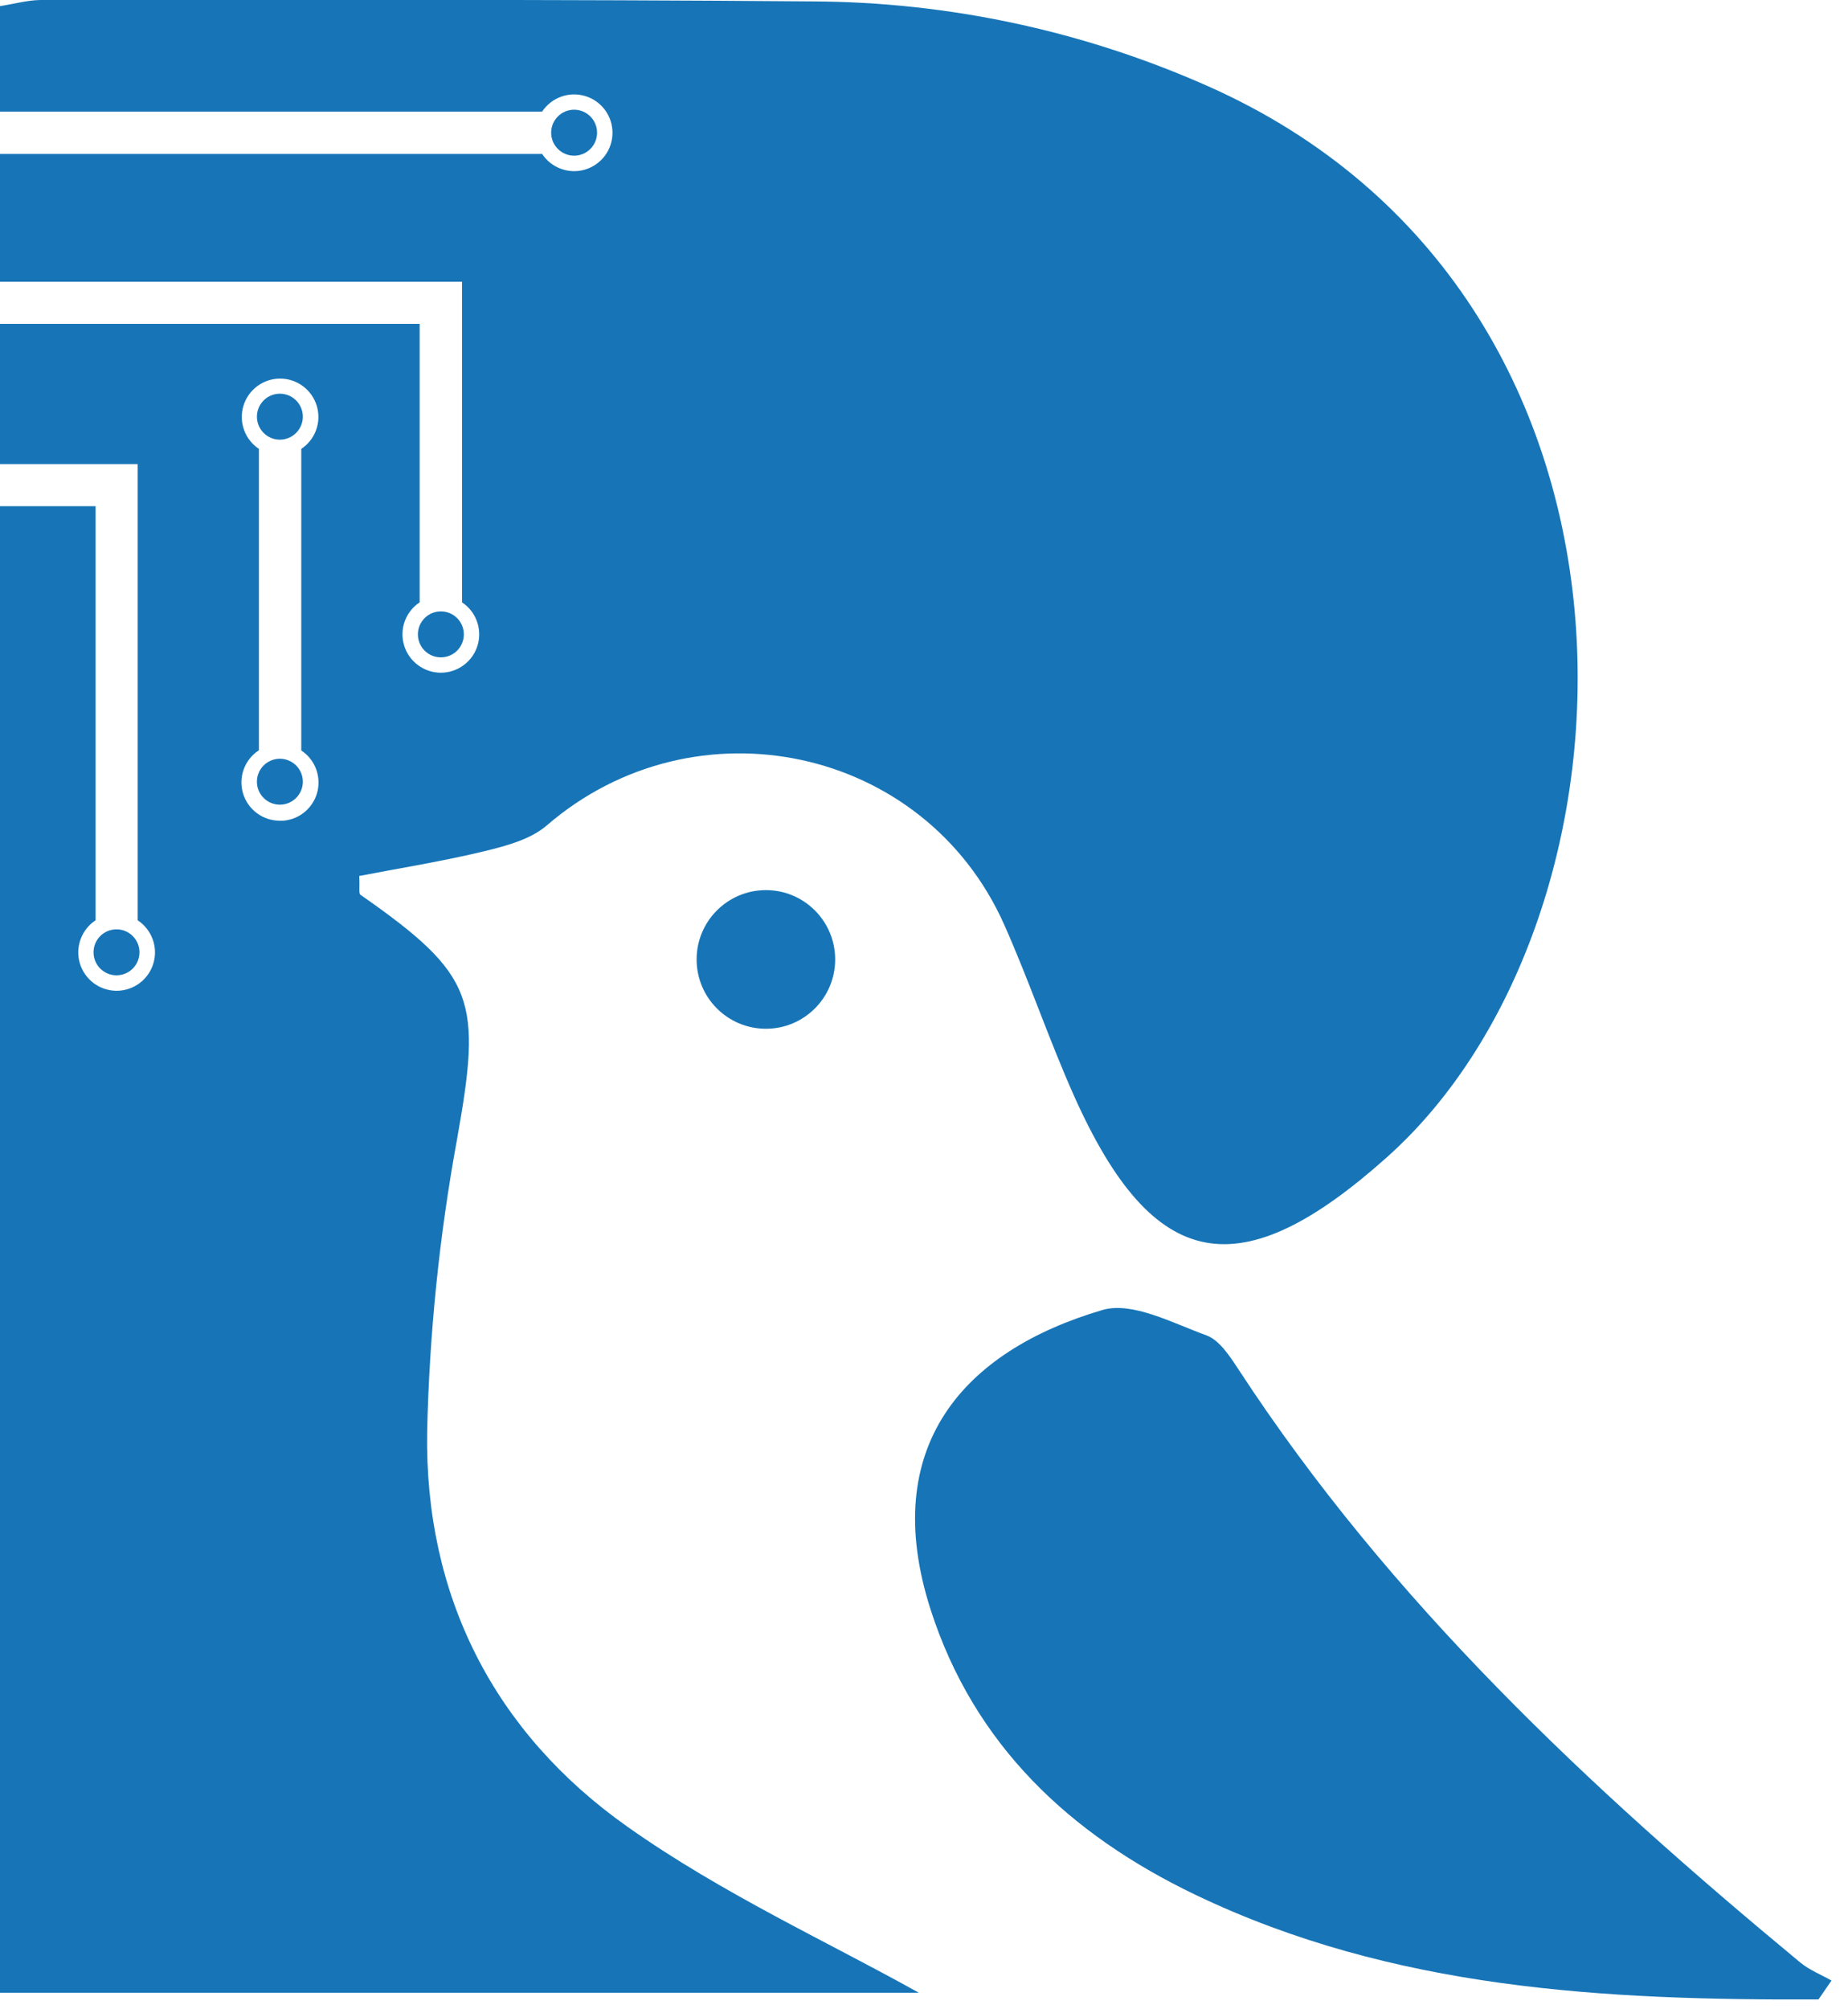 <svg width="46" height="50" viewBox="0 0 46 50" fill="none" xmlns="http://www.w3.org/2000/svg">
<path d="M45.265 49.755C39.952 49.777 34.674 49.509 29.752 47.149C26.637 45.655 24.244 43.424 23.16 40.04C21.872 36.008 23.969 33.621 27.44 32.599C28.181 32.381 29.183 32.922 30.023 33.227C30.354 33.344 30.616 33.755 30.831 34.081C34.598 39.848 39.554 44.483 44.811 48.835C45.038 49.023 45.327 49.136 45.589 49.285L45.265 49.755Z" fill="#1775B7"/>
<path d="M19.065 25.6C20.017 25.6 20.789 24.828 20.789 23.875C20.789 22.923 20.017 22.15 19.065 22.15C18.112 22.15 17.34 22.923 17.34 23.875C17.34 24.828 18.112 25.6 19.065 25.6Z" fill="#1775B7"/>
<path d="M6.966 10.941C7.282 10.941 7.538 10.684 7.538 10.369C7.538 10.053 7.282 9.797 6.966 9.797C6.651 9.797 6.395 10.053 6.395 10.369C6.395 10.684 6.651 10.941 6.966 10.941Z" fill="#1775B7"/>
<path d="M6.981 18.881H6.952C6.801 18.885 6.659 18.948 6.554 19.056C6.45 19.164 6.393 19.309 6.395 19.46C6.396 19.61 6.458 19.754 6.565 19.859C6.672 19.965 6.816 20.024 6.966 20.024C7.117 20.024 7.261 19.965 7.368 19.859C7.475 19.754 7.536 19.61 7.538 19.46C7.54 19.309 7.483 19.164 7.378 19.056C7.274 18.948 7.131 18.885 6.981 18.881Z" fill="#1775B7"/>
<path d="M30.067 2.144C26.967 0.768 23.616 0.049 20.224 0.035C13.819 -0.018 7.409 -0 0.999 -0C0.674 0.006 0.352 0.098 0 0.152V2.777H13.495C13.608 2.606 13.774 2.476 13.967 2.406C14.16 2.336 14.37 2.331 14.566 2.39C14.763 2.449 14.935 2.57 15.058 2.735C15.18 2.899 15.246 3.099 15.246 3.304C15.246 3.509 15.18 3.709 15.058 3.874C14.935 4.039 14.763 4.159 14.566 4.219C14.37 4.278 14.16 4.272 13.967 4.202C13.774 4.133 13.608 4.003 13.495 3.831H0V7.01H11.501V14.989C11.672 15.102 11.802 15.268 11.871 15.46C11.941 15.653 11.947 15.864 11.888 16.06C11.829 16.257 11.708 16.429 11.543 16.551C11.378 16.674 11.178 16.74 10.973 16.74C10.768 16.74 10.568 16.674 10.404 16.551C10.239 16.429 10.118 16.257 10.059 16.06C10 15.864 10.005 15.653 10.075 15.46C10.145 15.268 10.275 15.102 10.446 14.989V8.059H0V11.549H3.427V22.901C3.599 23.014 3.73 23.18 3.8 23.373C3.871 23.566 3.877 23.776 3.818 23.973C3.759 24.17 3.638 24.343 3.473 24.466C3.309 24.588 3.108 24.655 2.903 24.655C2.697 24.655 2.497 24.588 2.333 24.466C2.168 24.343 2.047 24.17 1.988 23.973C1.929 23.776 1.935 23.566 2.006 23.373C2.076 23.18 2.207 23.014 2.379 22.901V12.597H0V49.588H22.87C20.653 48.346 17.977 47.127 15.615 45.455C12.3 43.112 10.562 39.714 10.633 35.612C10.688 33.184 10.935 30.764 11.372 28.375C11.996 24.888 11.85 24.274 8.972 22.266C8.926 22.235 8.958 22.094 8.942 21.798C9.963 21.601 11.025 21.432 12.065 21.18C12.604 21.049 13.209 20.887 13.612 20.539C17.304 17.356 23.007 18.559 24.992 23C25.619 24.406 26.109 25.869 26.736 27.273C28.721 31.714 30.885 32.049 34.531 28.79C41.191 22.835 41.795 7.351 30.067 2.144ZM6.967 20.423C6.761 20.424 6.56 20.358 6.395 20.235C6.229 20.112 6.108 19.939 6.049 19.742C5.991 19.544 5.997 19.333 6.068 19.14C6.14 18.946 6.272 18.781 6.445 18.669V11.17C6.274 11.057 6.144 10.892 6.075 10.699C6.005 10.506 6 10.296 6.059 10.1C6.118 9.904 6.239 9.732 6.403 9.61C6.568 9.487 6.767 9.421 6.972 9.421C7.177 9.421 7.376 9.487 7.541 9.61C7.705 9.732 7.826 9.904 7.885 10.1C7.944 10.296 7.939 10.506 7.869 10.699C7.8 10.892 7.67 11.057 7.499 11.17V18.675C7.671 18.788 7.801 18.953 7.871 19.146C7.941 19.338 7.947 19.549 7.889 19.745C7.83 19.942 7.709 20.114 7.545 20.237C7.38 20.359 7.181 20.425 6.975 20.426L6.967 20.423Z" fill="#1775B7"/>
<path d="M10.974 16.358C11.29 16.358 11.546 16.102 11.546 15.786C11.546 15.47 11.29 15.214 10.974 15.214C10.658 15.214 10.402 15.47 10.402 15.786C10.402 16.102 10.658 16.358 10.974 16.358Z" fill="#1775B7"/>
<path d="M2.9 24.27C3.216 24.27 3.472 24.014 3.472 23.698C3.472 23.382 3.216 23.126 2.9 23.126C2.584 23.126 2.328 23.382 2.328 23.698C2.328 24.014 2.584 24.27 2.9 24.27Z" fill="#1775B7"/>
<path d="M14.291 3.874C14.606 3.874 14.862 3.618 14.862 3.302C14.862 2.986 14.606 2.73 14.291 2.73C13.975 2.73 13.719 2.986 13.719 3.302C13.719 3.618 13.975 3.874 14.291 3.874Z" fill="#1775B7"/>
</svg>
